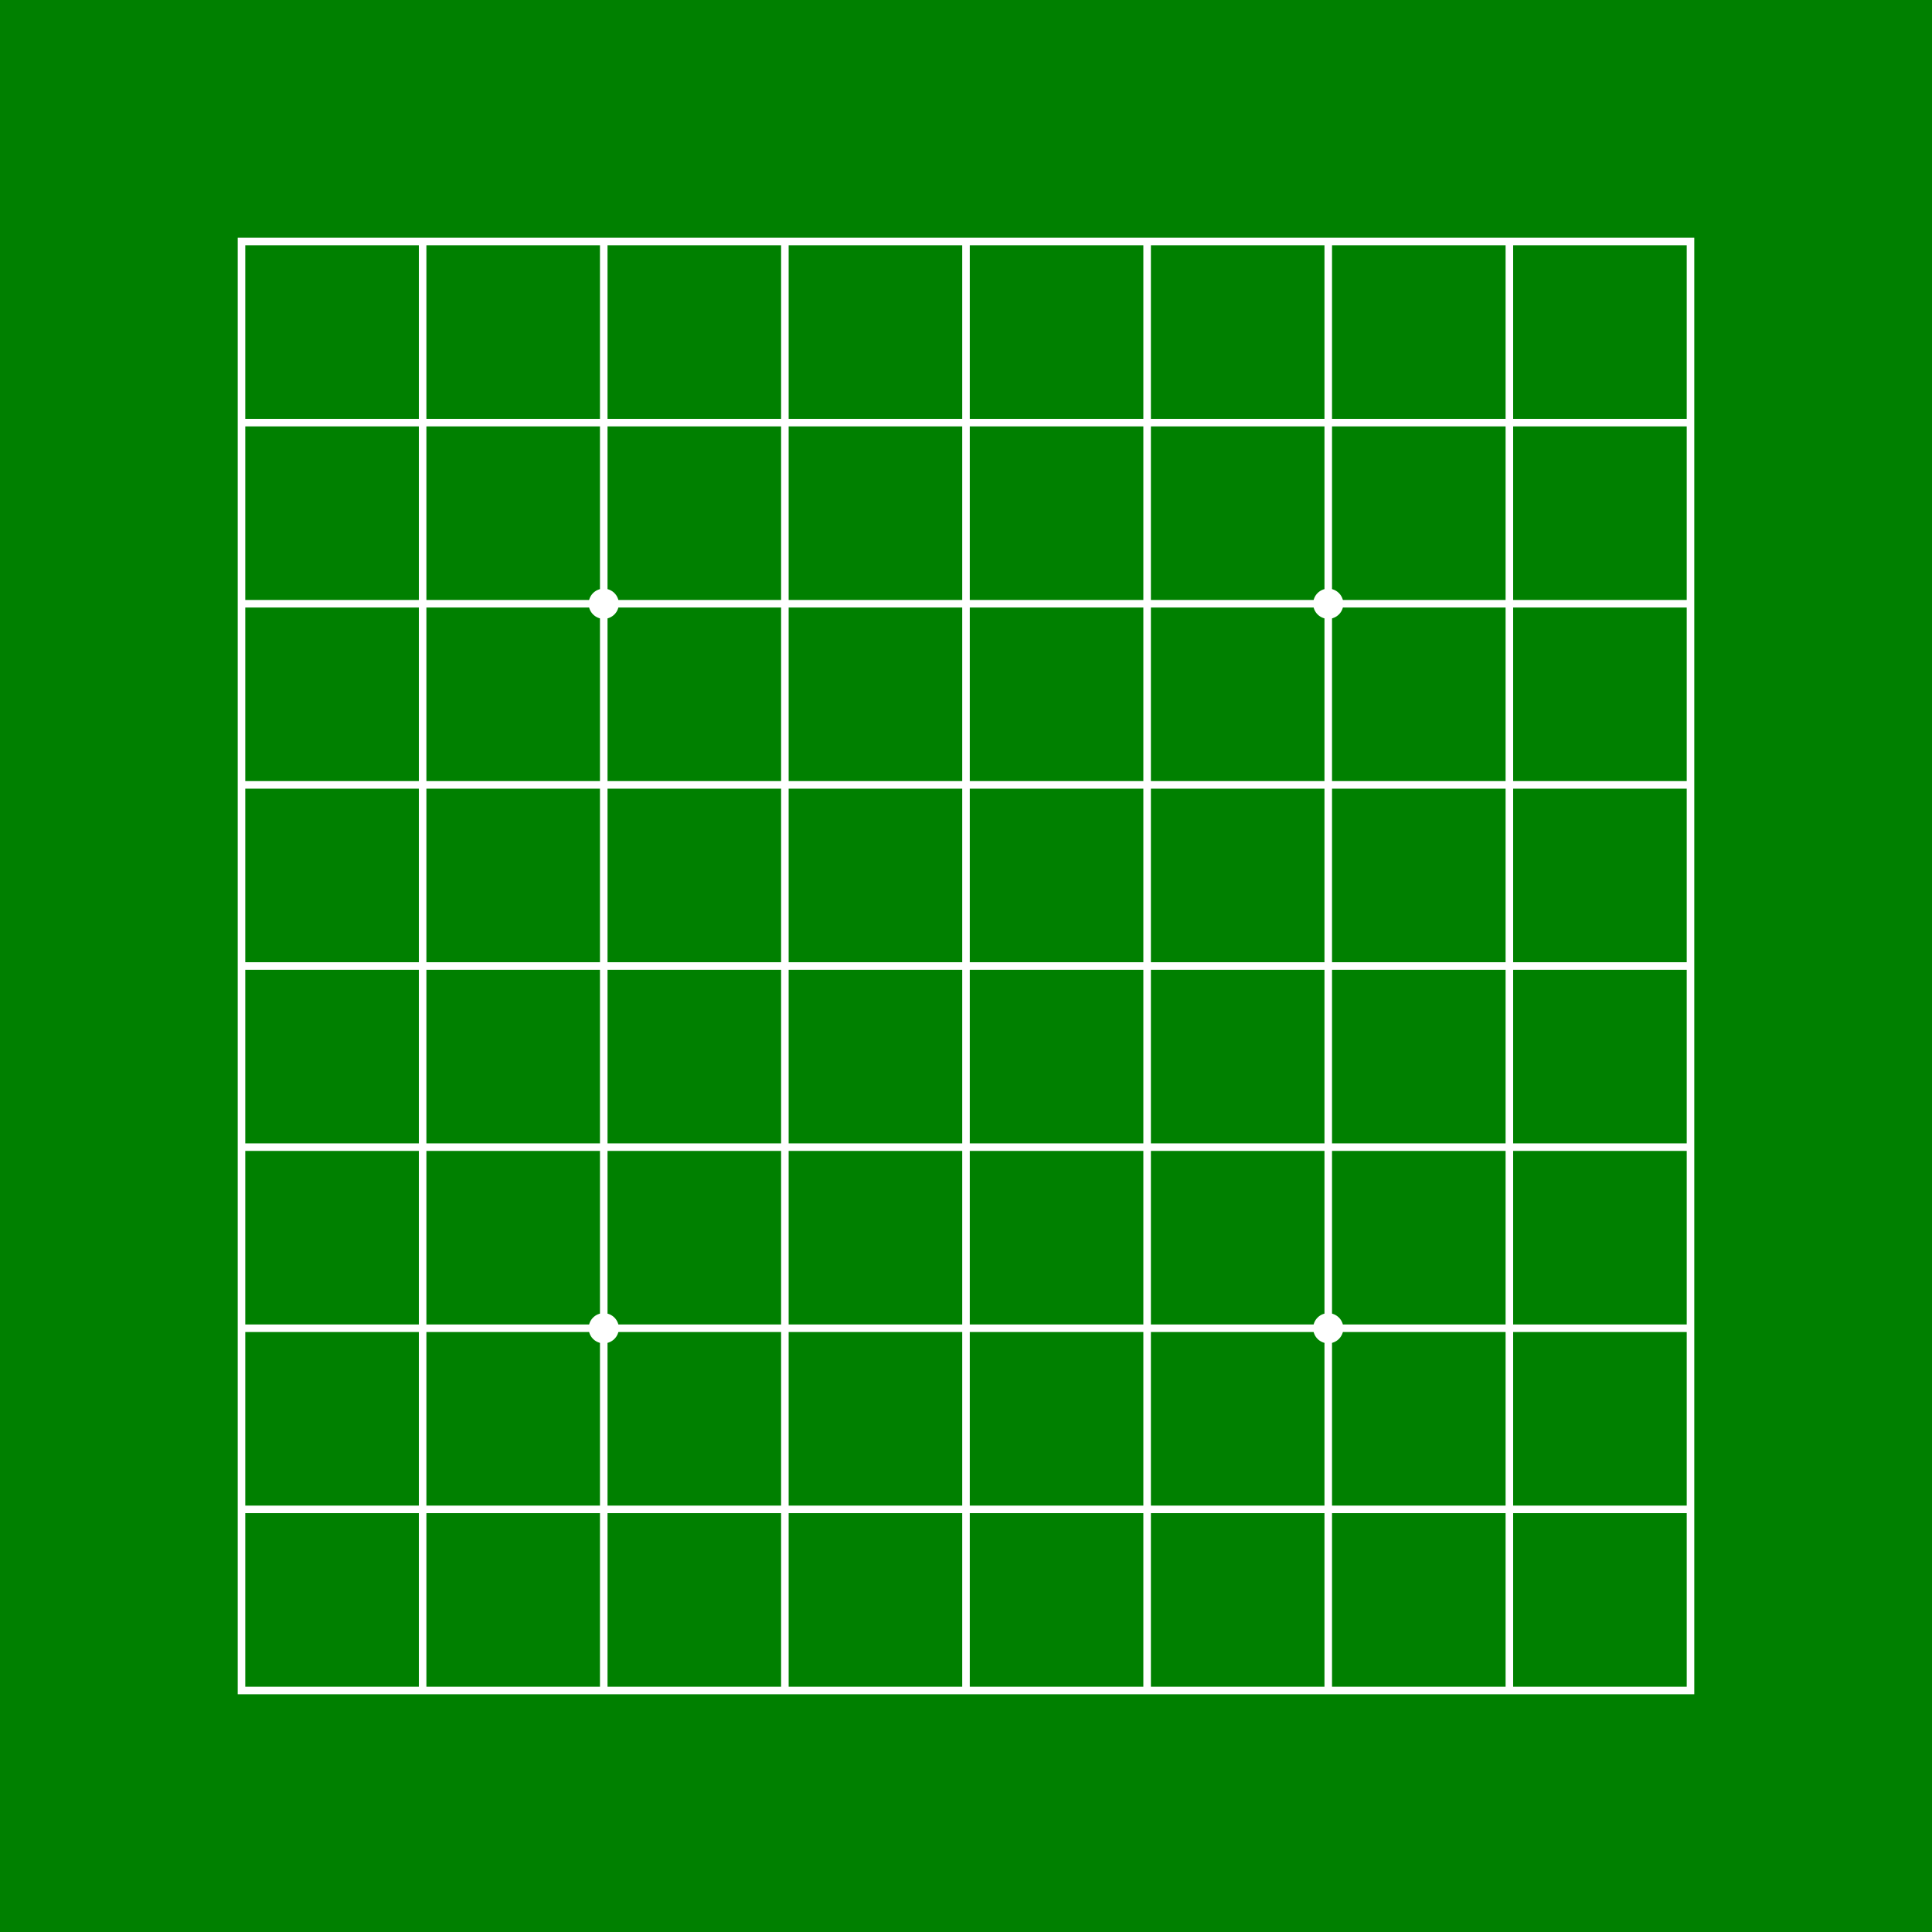 <svg height="1024" width="1024">
    <rect fill="#008000" height="1024" width="1024" x="0" y="0" />
    <rect fill="none" height="768" stroke="#FFFFFF" stroke-width="4" width="768" x="128" y="128" />
    <line stroke="#FFFFFF" stroke-width="4" x1="224" x2="224" y1="128" y2="896" />
    <line stroke="#FFFFFF" stroke-width="4" x1="320" x2="320" y1="128" y2="896" />
    <line stroke="#FFFFFF" stroke-width="4" x1="416" x2="416" y1="128" y2="896" />
    <line stroke="#FFFFFF" stroke-width="4" x1="512" x2="512" y1="128" y2="896" />
    <line stroke="#FFFFFF" stroke-width="4" x1="608" x2="608" y1="128" y2="896" />
    <line stroke="#FFFFFF" stroke-width="4" x1="704" x2="704" y1="128" y2="896" />
    <line stroke="#FFFFFF" stroke-width="4" x1="800" x2="800" y1="128" y2="896" />
    <line stroke="#FFFFFF" stroke-width="4" x1="128" x2="896" y1="224" y2="224" />
    <line stroke="#FFFFFF" stroke-width="4" x1="128" x2="896" y1="320" y2="320" />
    <line stroke="#FFFFFF" stroke-width="4" x1="128" x2="896" y1="416" y2="416" />
    <line stroke="#FFFFFF" stroke-width="4" x1="128" x2="896" y1="512" y2="512" />
    <line stroke="#FFFFFF" stroke-width="4" x1="128" x2="896" y1="608" y2="608" />
    <line stroke="#FFFFFF" stroke-width="4" x1="128" x2="896" y1="704" y2="704" />
    <line stroke="#FFFFFF" stroke-width="4" x1="128" x2="896" y1="800" y2="800" />
    <circle cx="320" cy="320" fill="#FFFFFF" r="8" />
    <circle cx="704" cy="320" fill="#FFFFFF" r="8" />
    <circle cx="320" cy="704" fill="#FFFFFF" r="8" />
    <circle cx="704" cy="704" fill="#FFFFFF" r="8" />
</svg>